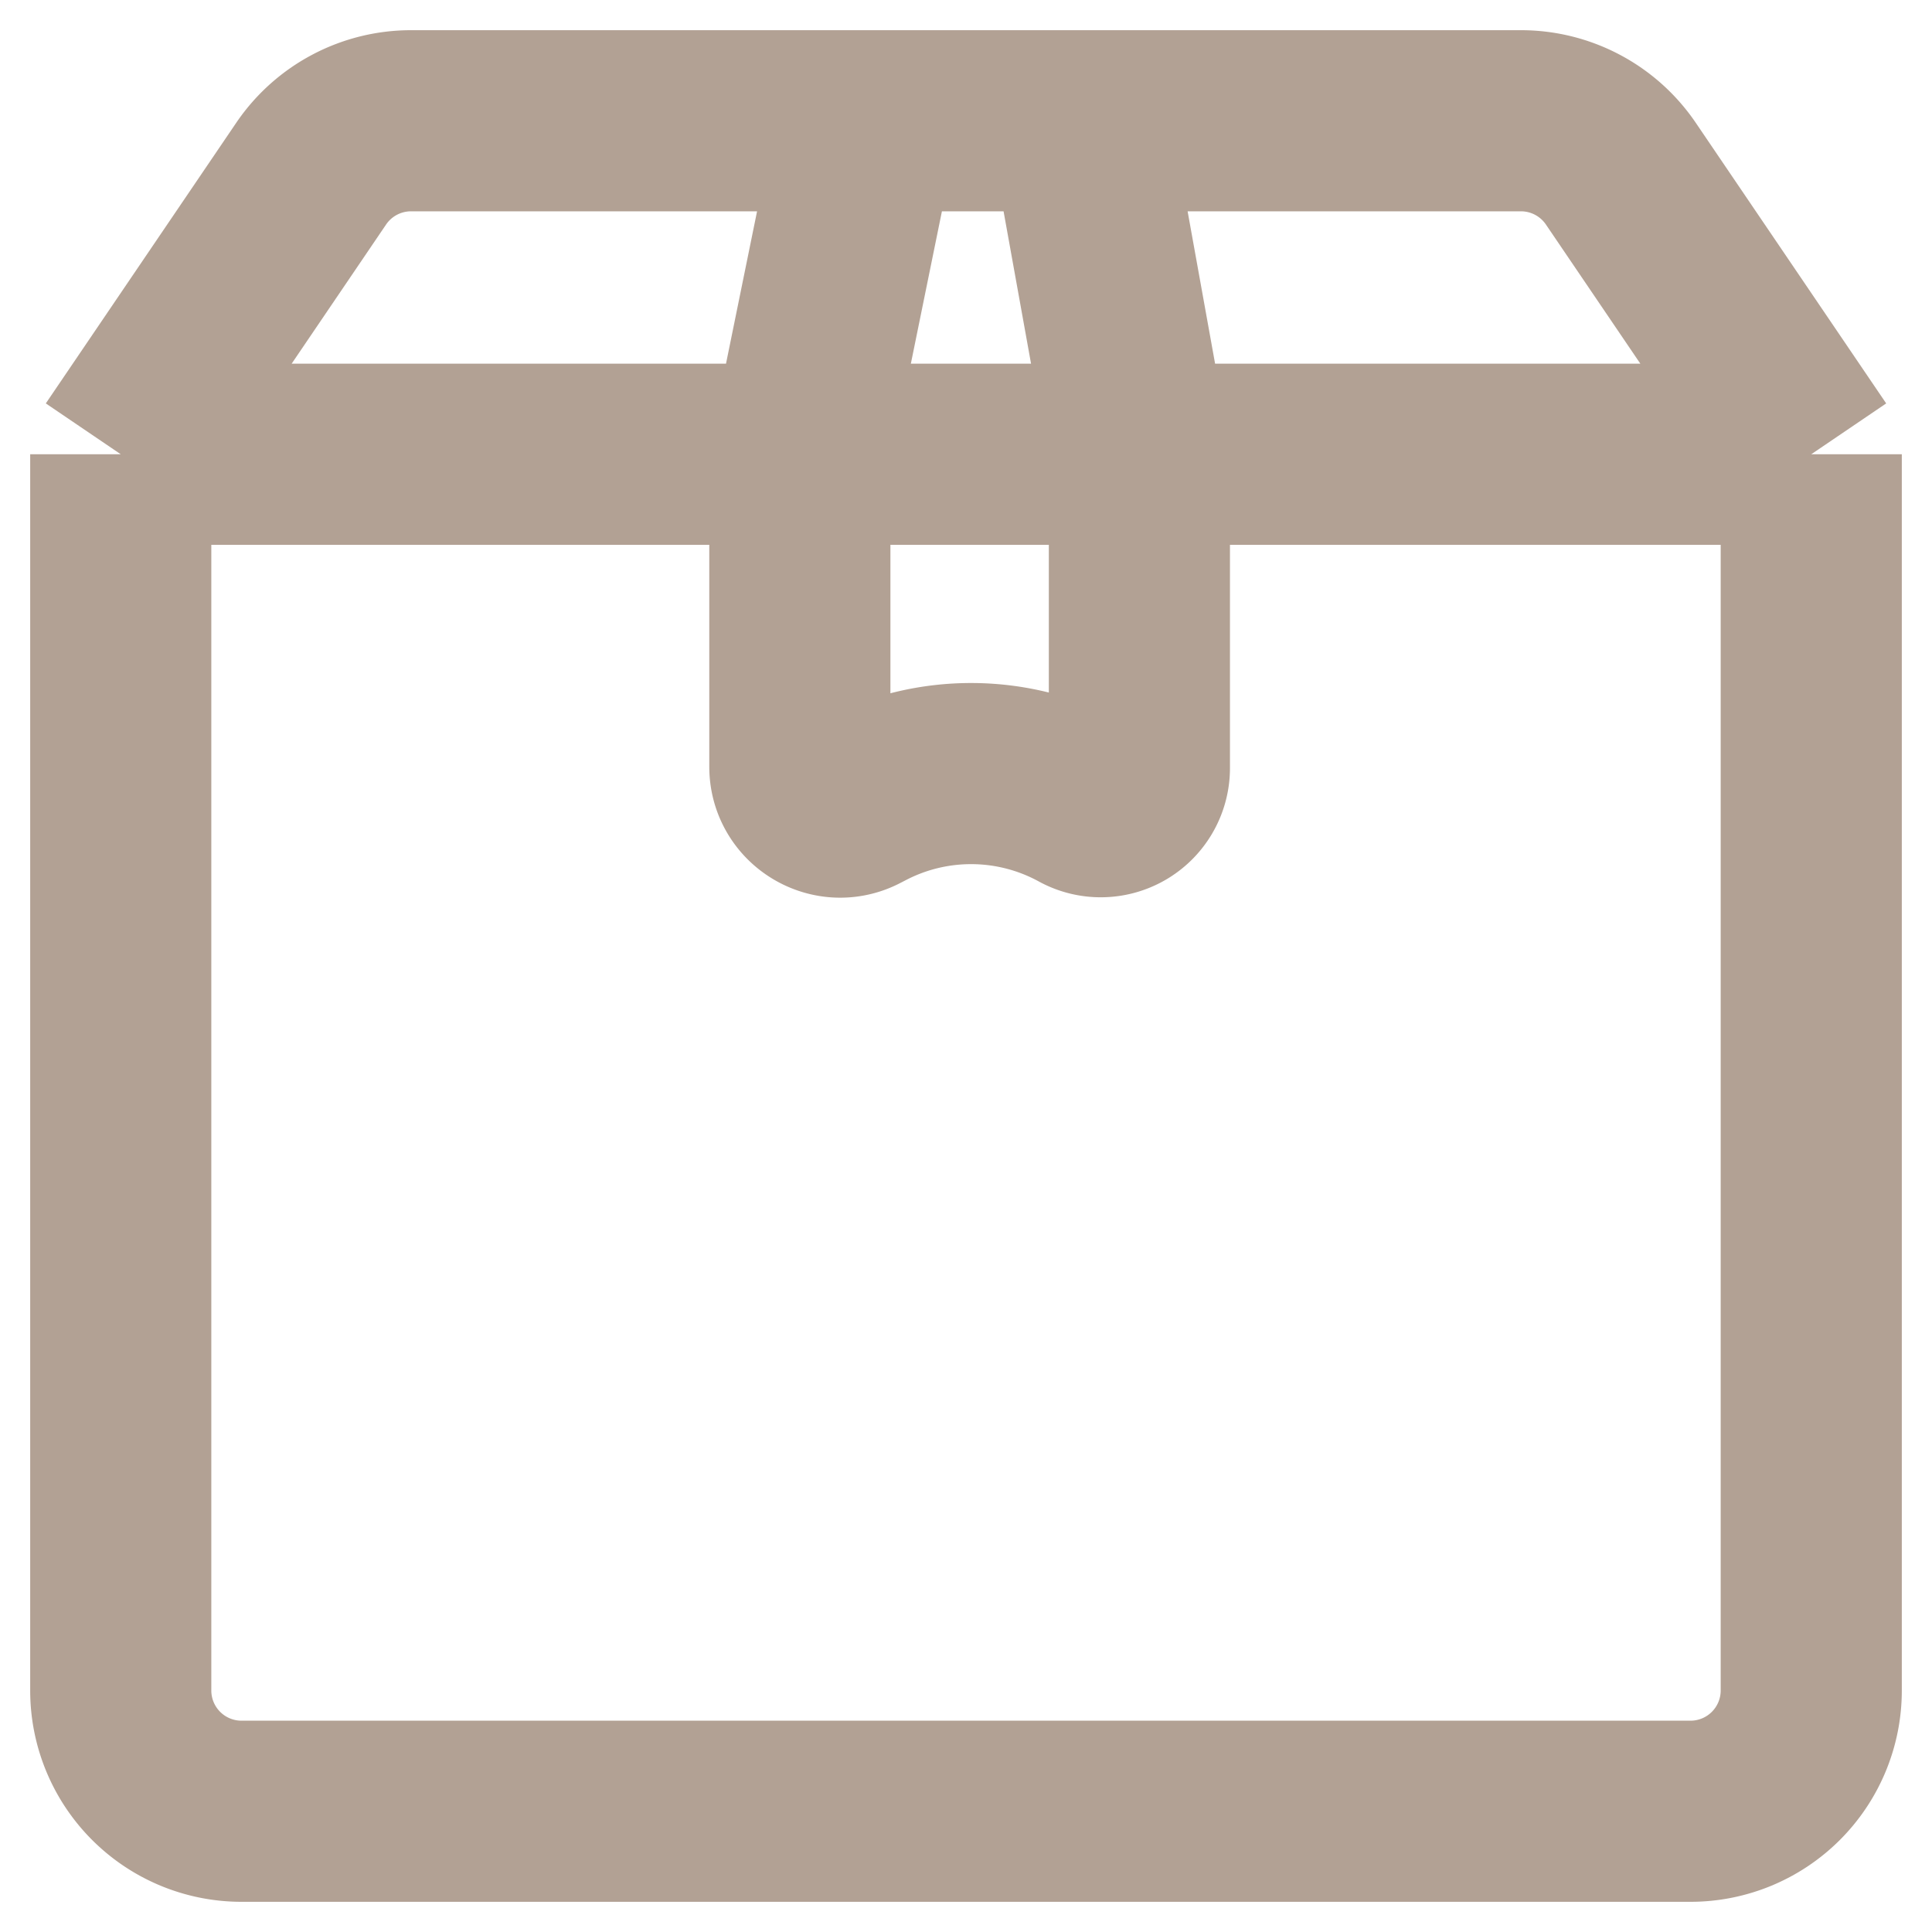 <svg width="16" height="16" fill="none" xmlns="http://www.w3.org/2000/svg"><path d="M15 3.762l-1.577-2.324A1 1 0 0012.595 1H8.937M15 3.762V14a1 1 0 01-1 1H2a1 1 0 01-1-1V3.762m14 0H9.437M1 3.762l1.577-2.324A1 1 0 013.405 1h3.783M1 3.762h5.625M7.188 1l-.563 2.762M7.188 1h1.75M6.624 3.762h2.813m-2.813 0V6.35c0 .25.266.412.488.296l.039-.02a1.918 1.918 0 011.812.016v0a.32.32 0 00.473-.28v-2.6m0 0L8.938 1" stroke="#B2A194" stroke-width="1.5"/></svg>